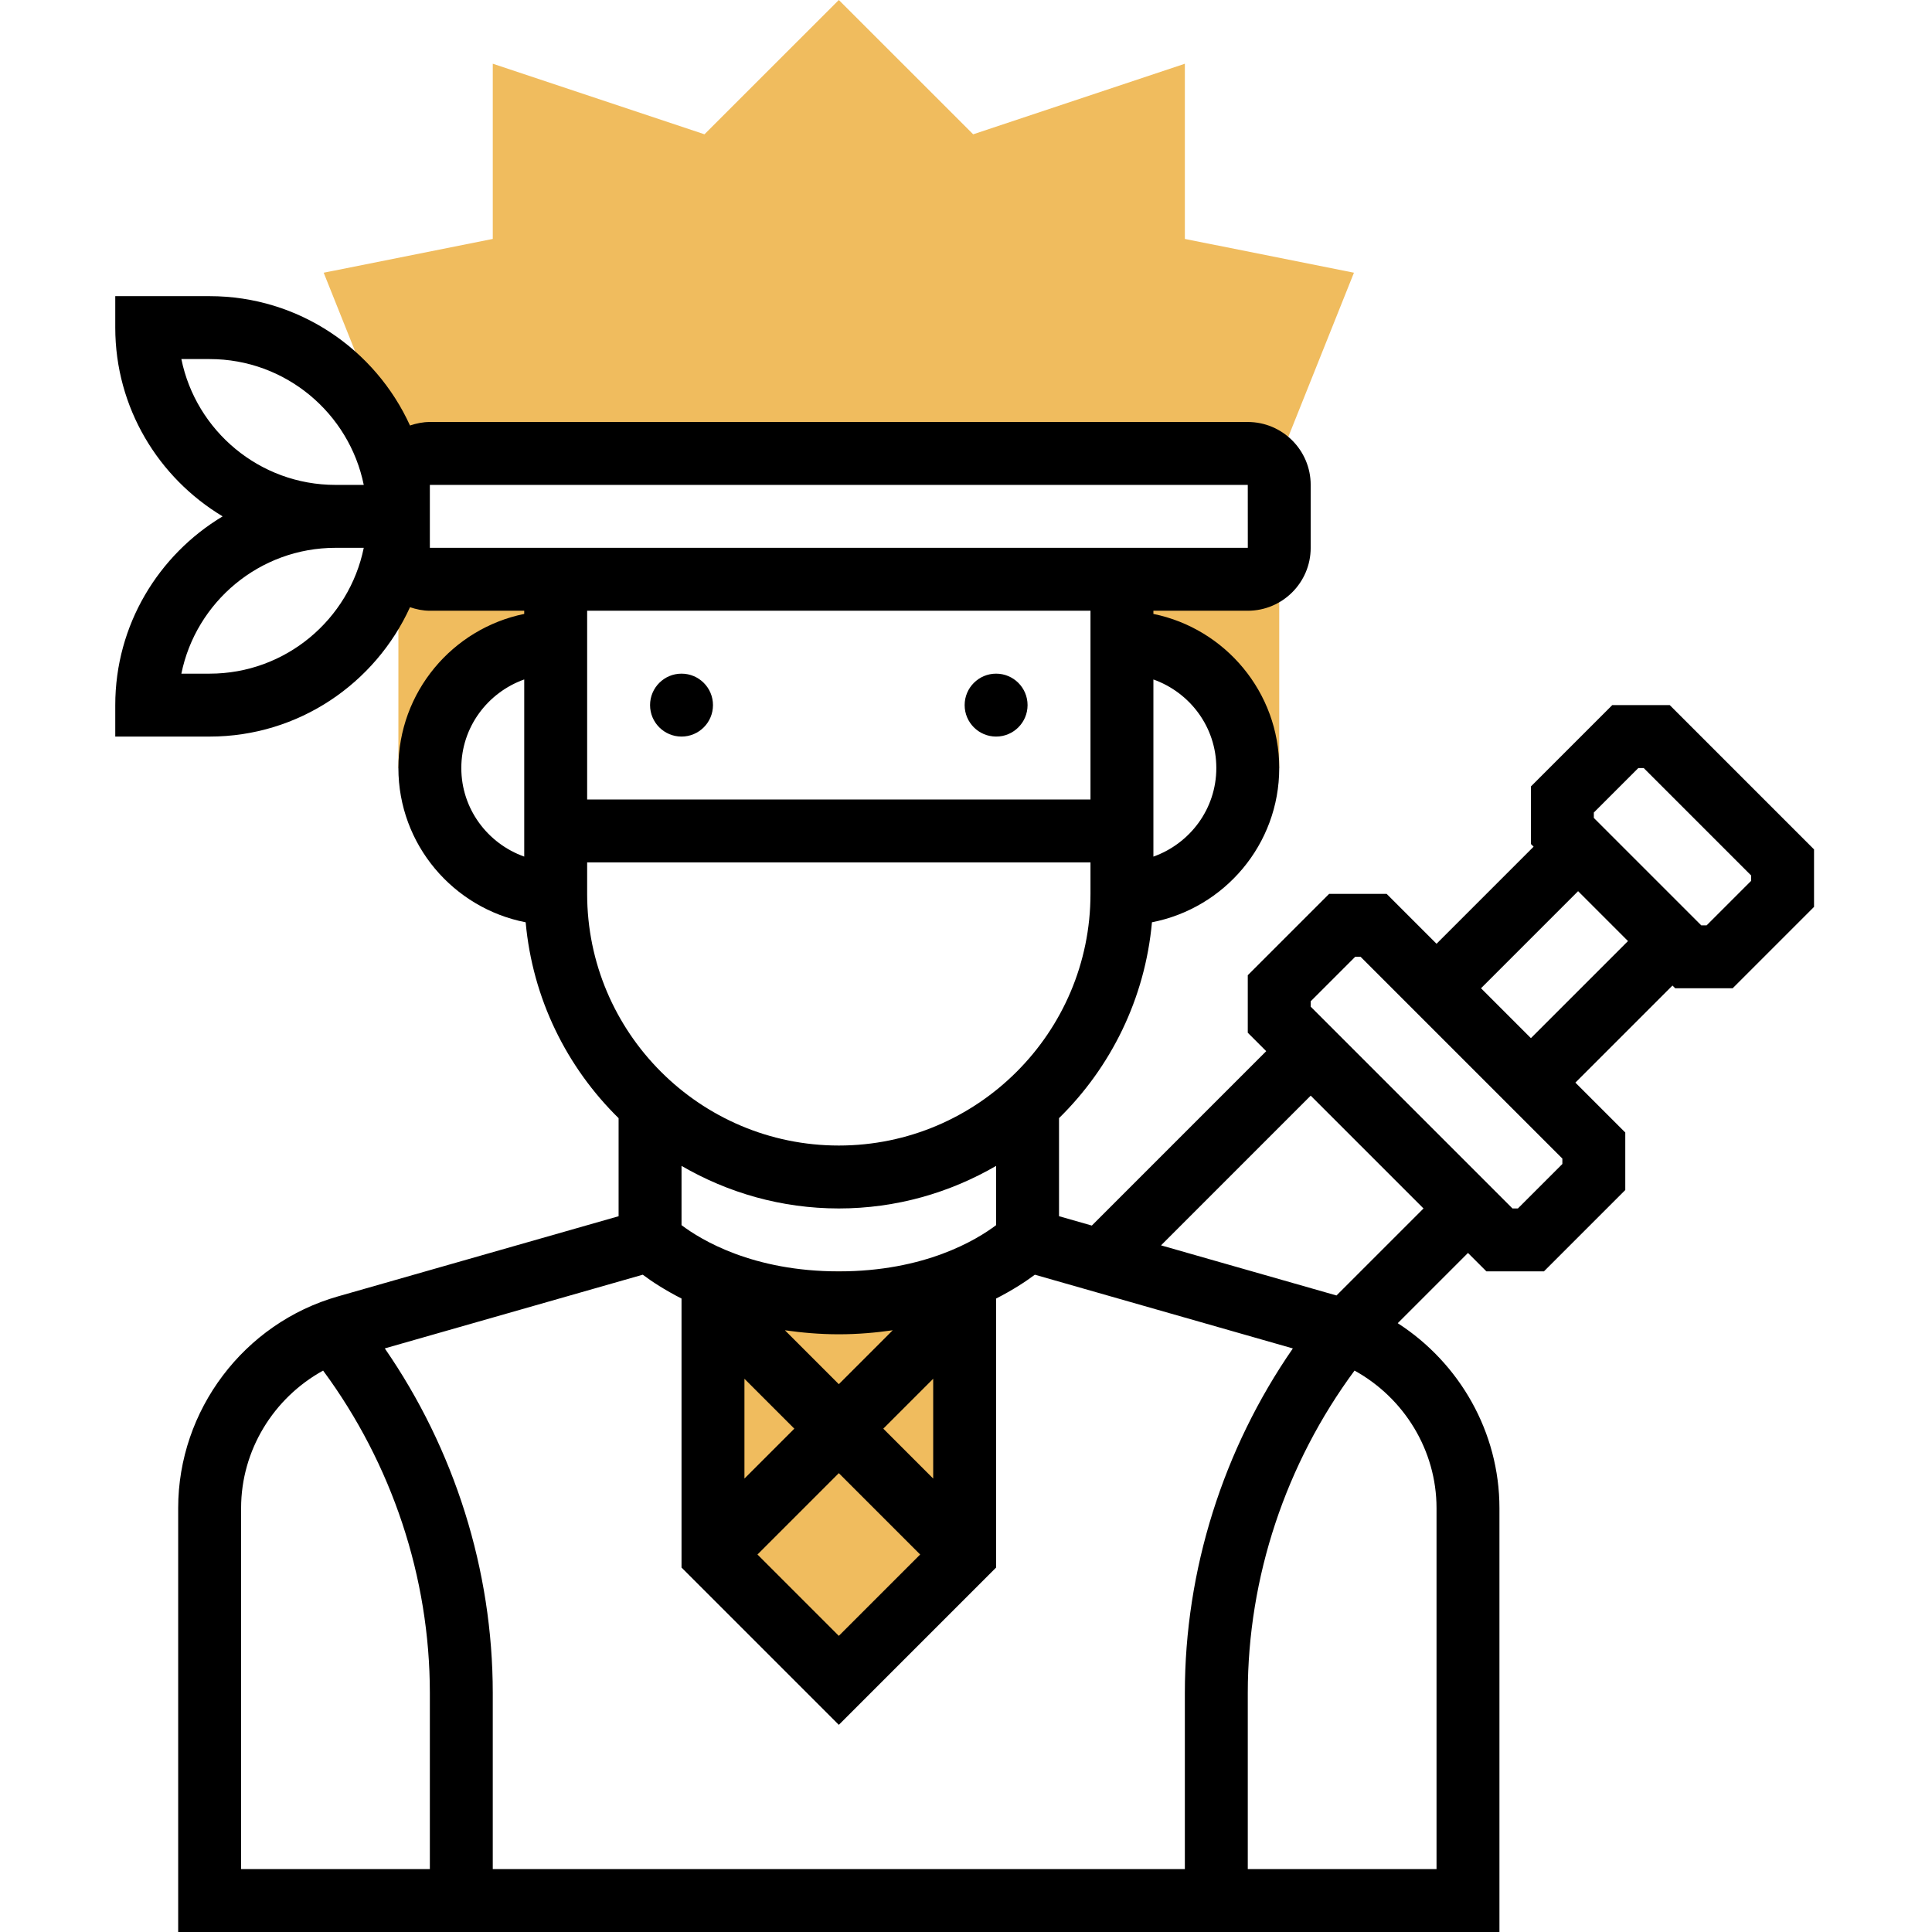 <svg height="491pt" viewBox="-29 0 491 491.312" width="491pt" xmlns="http://www.w3.org/2000/svg"><g fill="#f0bc5e"><path d="m152.156 323.312v72l32 32 32-32v-72zm0 0"/><path d="m272.156 60.762v-44.555l-53.832 17.945-34.168-34.152-34.168 34.152-53.832-17.945v44.555l-43 8.59 19.566 48.93h222.867l19.566-48.93zm0 0"/><path d="m112.156 163.312v-16h-40v48h8c0-17.672 14.328-32 32-32zm0 0"/><path d="m256.156 147.312v16c17.672 0 32 14.328 32 32h8v-48zm0 0"/></g><path d="m152.156 179.312c0 4.418-3.582 8-8 8s-8-3.582-8-8 3.582-8 8-8 8 3.582 8 8zm0 0"/><path d="m232.156 179.312c0 4.418-3.582 8-8 8s-8-3.582-8-8 3.582-8 8-8 8 3.582 8 8zm0 0"/><path d="m395.469 179.312h-14.625l-20.688 20.688v14.625l.688.688-24.688 24.688-12.688-12.688h-14.625l-20.688 20.688v14.625l4.688 4.688-44.344 44.352-8.344-2.383v-24.938c13.176-12.938 21.879-30.375 23.633-49.809 18.414-3.574 32.367-19.781 32.367-39.223 0-19.312-13.77-35.473-32-39.191v-.809h24c8.824 0 16-7.176 16-16v-16c0-8.824-7.176-16-16-16h-208c-1.777 0-3.457.359-5.047.895-8.824-19.367-28.32-32.895-50.953-32.895h-24v8c0 20.383 10.984 38.199 27.305 48-16.32 9.801-27.305 27.617-27.305 48v8h24c22.633 0 42.129-13.527 50.953-32.898 1.59.539 3.27.898 5.047.898h24v.809c-18.23 3.719-32 19.871-32 39.191 0 19.441 13.953 35.648 32.367 39.23 1.754 19.434 10.457 36.871 23.633 49.809v24.938l-71.383 20.391c-23.914 6.816-40.617 28.961-40.617 53.832v107.801h336v-107.801c0-19.328-10.152-36.895-25.863-47.023l17.863-17.863 4.688 4.688h14.625l20.688-20.688v-14.625l-12.688-12.688 24.688-24.688.688.688h14.625l20.688-20.688v-14.625zm-147.312-24v48h-128v-48zm32 40c0 10.414-6.711 19.215-16 22.527v-45.047c9.289 3.305 16 12.102 16 22.52zm-263.191-104h7.191c19.32 0 35.48 13.766 39.191 32h-7.191c-19.32 0-35.48-13.77-39.191-32zm7.191 80h-7.191c3.711-18.234 19.879-32 39.191-32h7.191c-3.711 18.23-19.871 32-39.191 32zm56-40v-8h208l.008 16h-208.008zm8 64c0-10.418 6.711-19.215 16-22.527v45.047c-9.289-3.305-16-12.105-16-22.52zm32 32v-8h128v8c0 35.289-28.711 64-64 64s-64-28.711-64-64zm64 80c14.574 0 28.215-3.984 40-10.824v15.07c-5 3.77-18.137 11.754-40 11.754s-35-7.984-40-11.754v-15.07c11.785 6.84 25.422 10.824 40 10.824zm-24 43.312 12.688 12.688-12.688 12.688zm10.289-12.336c4.262.605 8.773 1.023 13.711 1.023s9.449-.418 13.711-1.023l-13.711 13.711zm13.711 36.336 20.688 20.688-20.688 20.688-20.688-20.688zm24 1.375-12.688-12.688 12.688-12.688zm-73.855-51.84c2.262 1.703 5.582 3.887 9.855 6.062v68.41l40 40 40-40v-68.41c4.273-2.176 7.582-4.359 9.855-6.062l65.609 18.75c-17.738 25.641-27.465 56.348-27.465 87.625v44.777h-176v-44.777c0-31.277-9.734-61.984-27.457-87.633zm-102.145 59.352c0-14.75 8.289-28.047 20.855-34.969 17.473 23.656 27.145 52.52 27.145 81.992v44.777h-48zm304 0v91.801h-48v-44.777c0-29.473 9.672-58.336 27.145-81.992 12.566 6.922 20.855 20.227 20.855 34.969zm-25.441-54.07-44.621-12.746 38.062-38.07 28.688 28.688zm57.441-33.441-11.312 11.312h-1.375l-51.312-51.312v-1.375l11.312-11.312h1.375l51.312 51.312zm-8-32-12.688-12.688 24.688-24.688 12.688 12.688zm56-40-11.312 11.312h-1.375l-27.312-27.312v-1.375l11.312-11.312h1.375l27.312 27.312zm0 0"/></svg>